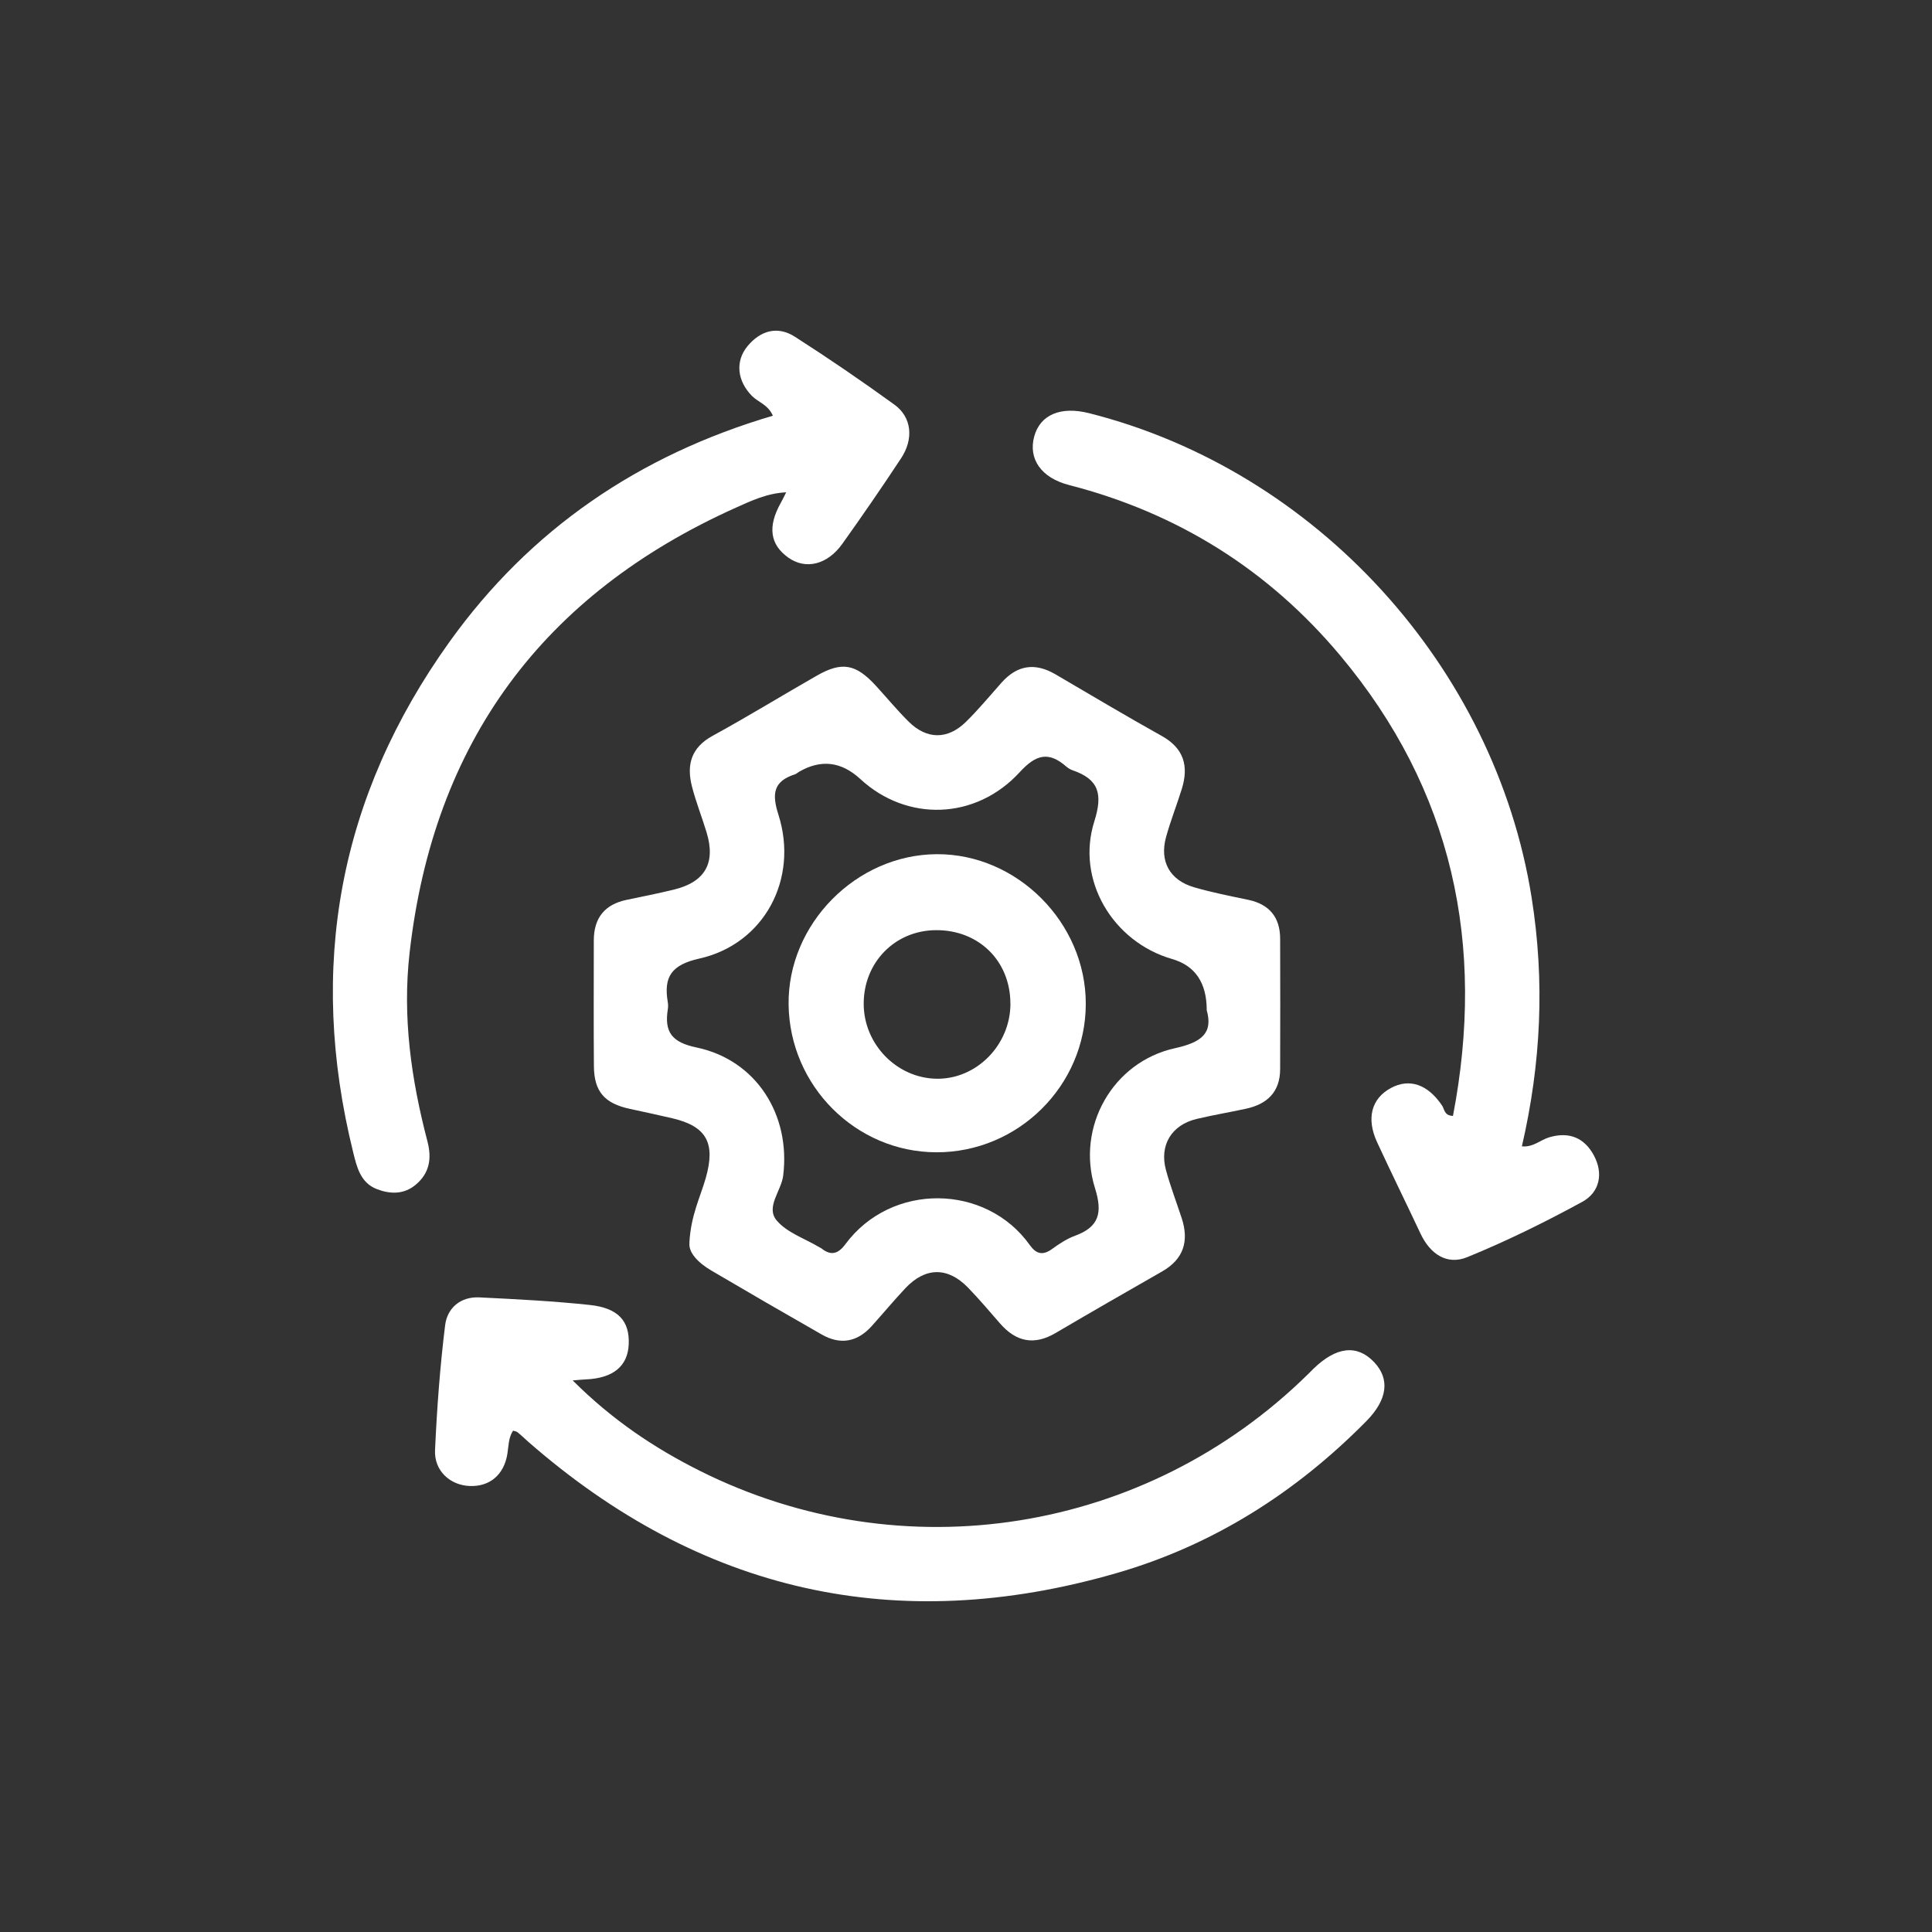 <?xml version="1.0" encoding="UTF-8"?>
<svg id="Layer_1" data-name="Layer 1" xmlns="http://www.w3.org/2000/svg" viewBox="0 0 400 400">
  <rect x="0" y="0" width="400" height="400" fill="#333333" stroke="none"/>
  <defs>
    <style>
      .cls-1 {
        fill: #fff;
      }
    </style>
  </defs>
  <path class="cls-1" d="m142.73,257.3c.3-5.68,2.25-9.42,3.38-13.37,2.07-7.24.24-10.73-6.94-12.41-2.9-.68-5.81-1.3-8.72-1.93-5.29-1.13-7.45-3.58-7.49-8.88-.07-8.66-.02-17.33-.02-25.99,0-4.64,2.23-7.47,6.82-8.42,3.25-.67,6.51-1.33,9.74-2.11,6.49-1.58,8.73-5.52,6.78-11.89-.96-3.16-2.19-6.25-3.01-9.44-1.15-4.45-.23-8.05,4.24-10.5,7.29-3.99,14.38-8.35,21.6-12.47,5.22-2.99,8.1-2.44,12.27,2.13,2.25,2.46,4.38,5.04,6.74,7.38,3.75,3.73,8.08,3.77,11.86.06,2.61-2.56,4.95-5.4,7.39-8.14,3.25-3.65,6.94-4.17,11.15-1.71,7.32,4.29,14.61,8.63,22.01,12.76,4.61,2.57,5.61,6.27,4.15,10.97-1.04,3.34-2.33,6.59-3.26,9.96-1.39,5.04.76,8.94,5.83,10.41,3.66,1.06,7.42,1.8,11.15,2.58,4.4.92,6.62,3.6,6.64,8.04.04,9,.02,17.99,0,26.99,0,4.76-2.68,7.29-7.11,8.24-3.4.73-6.83,1.31-10.2,2.11-5.18,1.24-7.73,5.44-6.33,10.58.92,3.37,2.17,6.64,3.26,9.96,1.55,4.75.41,8.48-4.07,11.04-7.36,4.21-14.71,8.42-22.01,12.72-4.47,2.64-8.21,1.85-11.53-1.96-2.19-2.51-4.34-5.06-6.66-7.45-4.18-4.3-8.82-4.23-12.95.16-2.39,2.55-4.63,5.24-6.97,7.84-2.97,3.3-6.48,3.94-10.33,1.74-7.65-4.36-15.28-8.78-22.87-13.25-2.7-1.59-4.77-3.7-4.52-5.76Zm107.11-48.16q0-8.52-7.18-10.59c-12.27-3.54-19.94-16.37-16.09-28.5,1.78-5.63.95-8.7-4.49-10.57-.46-.16-.92-.43-1.29-.75-3.66-3.2-6.27-2.57-9.66,1.13-9.13,9.96-23.39,10.32-33.01,1.43q-5.9-5.45-12.7-1.49c-.29.17-.54.43-.85.52-4.48,1.44-4.78,4.06-3.41,8.34,4.25,13.32-2.95,26.79-16.36,29.8-5.78,1.29-7.44,3.77-6.54,9.03.08.49.08,1.01,0,1.49-.74,4.68.83,6.82,5.91,7.88,12.42,2.59,19.55,13.96,17.98,26.55-.4,3.18-3.68,6.51-1.34,9.28,2.13,2.52,5.81,3.73,8.8,5.52.14.09.31.14.44.24,1.97,1.6,3.48,1.17,4.96-.83,9.54-12.9,29.15-12.56,38.2.16,1.3,1.82,2.66,2.22,4.58.83,1.48-1.07,3.05-2.12,4.74-2.74,5.05-1.85,5.78-4.76,4.17-9.9-3.94-12.62,3.67-26.1,16.52-28.94,5.54-1.22,7.98-3.1,6.61-7.91Z"/>
  <path class="cls-1" d="m300.82,231.04c6.8-35.4,0-67.48-23.39-95.38-14.85-17.71-33.63-29.46-56.1-35.24-5.78-1.49-8.46-5.42-7.21-10.04,1.22-4.51,5.47-6.32,11.34-4.84,47.15,11.9,84.05,52.58,91.64,100.25,2.76,17.34,1.97,34.33-2.01,51.55,2.36.22,3.85-1.34,5.65-1.87,4.14-1.23,7.3.1,9.26,3.76,2.03,3.78,1.17,7.65-2.43,9.61-7.72,4.21-15.66,8.12-23.79,11.44-4.22,1.72-7.69-.66-9.67-4.86-2.97-6.32-6.06-12.58-8.99-18.92-2.29-4.95-1.18-9.07,2.85-11.24,3.85-2.07,7.64-.76,10.6,3.64.51.76.41,2.06,2.25,2.14Z"/>
  <path class="cls-1" d="m106.22,296.21c-.96,1.46-.91,3.15-1.17,4.78-.69,4.34-3.66,6.85-7.83,6.67-4.04-.17-7.35-3.15-7.15-7.43.39-8.64,1.03-17.29,2.09-25.87.44-3.54,3.18-5.94,7.08-5.75,7.64.37,15.29.76,22.88,1.57,5.9.63,8.26,3.35,8.05,8.14-.19,4.54-3.24,7.03-8.88,7.27-.61.03-1.21.09-2.72.21,8.12,8.12,16.86,13.98,26.35,18.73,42.04,21.04,92.36,12.99,125.93-20.06.36-.35.7-.71,1.06-1.06,4.75-4.62,9.05-5.1,12.56-1.42,3.35,3.51,2.81,7.79-1.59,12.25-14.64,14.83-31.78,25.71-51.83,31.49-45.44,13.11-86.04,3.93-121.66-27.21-.75-.66-1.46-1.36-2.24-1.99-.24-.19-.61-.22-.94-.33Z"/>
  <path class="cls-1" d="m160.02,86.07c-1.05-2.33-3.03-2.79-4.29-4.05-3.08-3.09-3.59-7.18-.96-10.36,2.67-3.22,6.2-4.25,9.79-1.95,7,4.48,13.88,9.19,20.61,14.06,3.6,2.6,4.05,7.09,1.38,11.13-3.94,5.97-8,11.87-12.16,17.7-3.11,4.35-7.59,5.39-11.16,2.86-3.83-2.71-4.34-6.44-1.55-11.4.33-.58.61-1.18,1.09-2.13-3.94.18-7.21,1.74-10.42,3.18-39.94,17.93-62.61,48.52-67.55,92.17-1.51,13.3.34,26.21,3.69,39,.94,3.58.45,6.61-2.44,9.02-2.44,2.03-5.28,1.95-8.01.9-3.4-1.3-4.17-4.58-4.92-7.64-9.47-38.27-3-73.67,19.97-105.71,16.66-23.24,39.16-38.6,66.92-46.78Z"/>
  <path class="cls-1" d="m193.83,238.57c-16.67-.06-30.35-13.76-30.56-30.6-.2-16.65,13.98-31.03,30.67-31.12,16.66-.09,30.89,14.2,30.86,31-.02,16.92-14,30.78-30.98,30.72Zm15.36-30.83c-.03-8.82-6.58-15.24-15.46-15.16-8.47.07-14.94,6.7-14.91,15.28.02,8.33,6.82,15.32,15.03,15.48,8.32.16,15.38-7.01,15.35-15.6Z"/>
</svg>